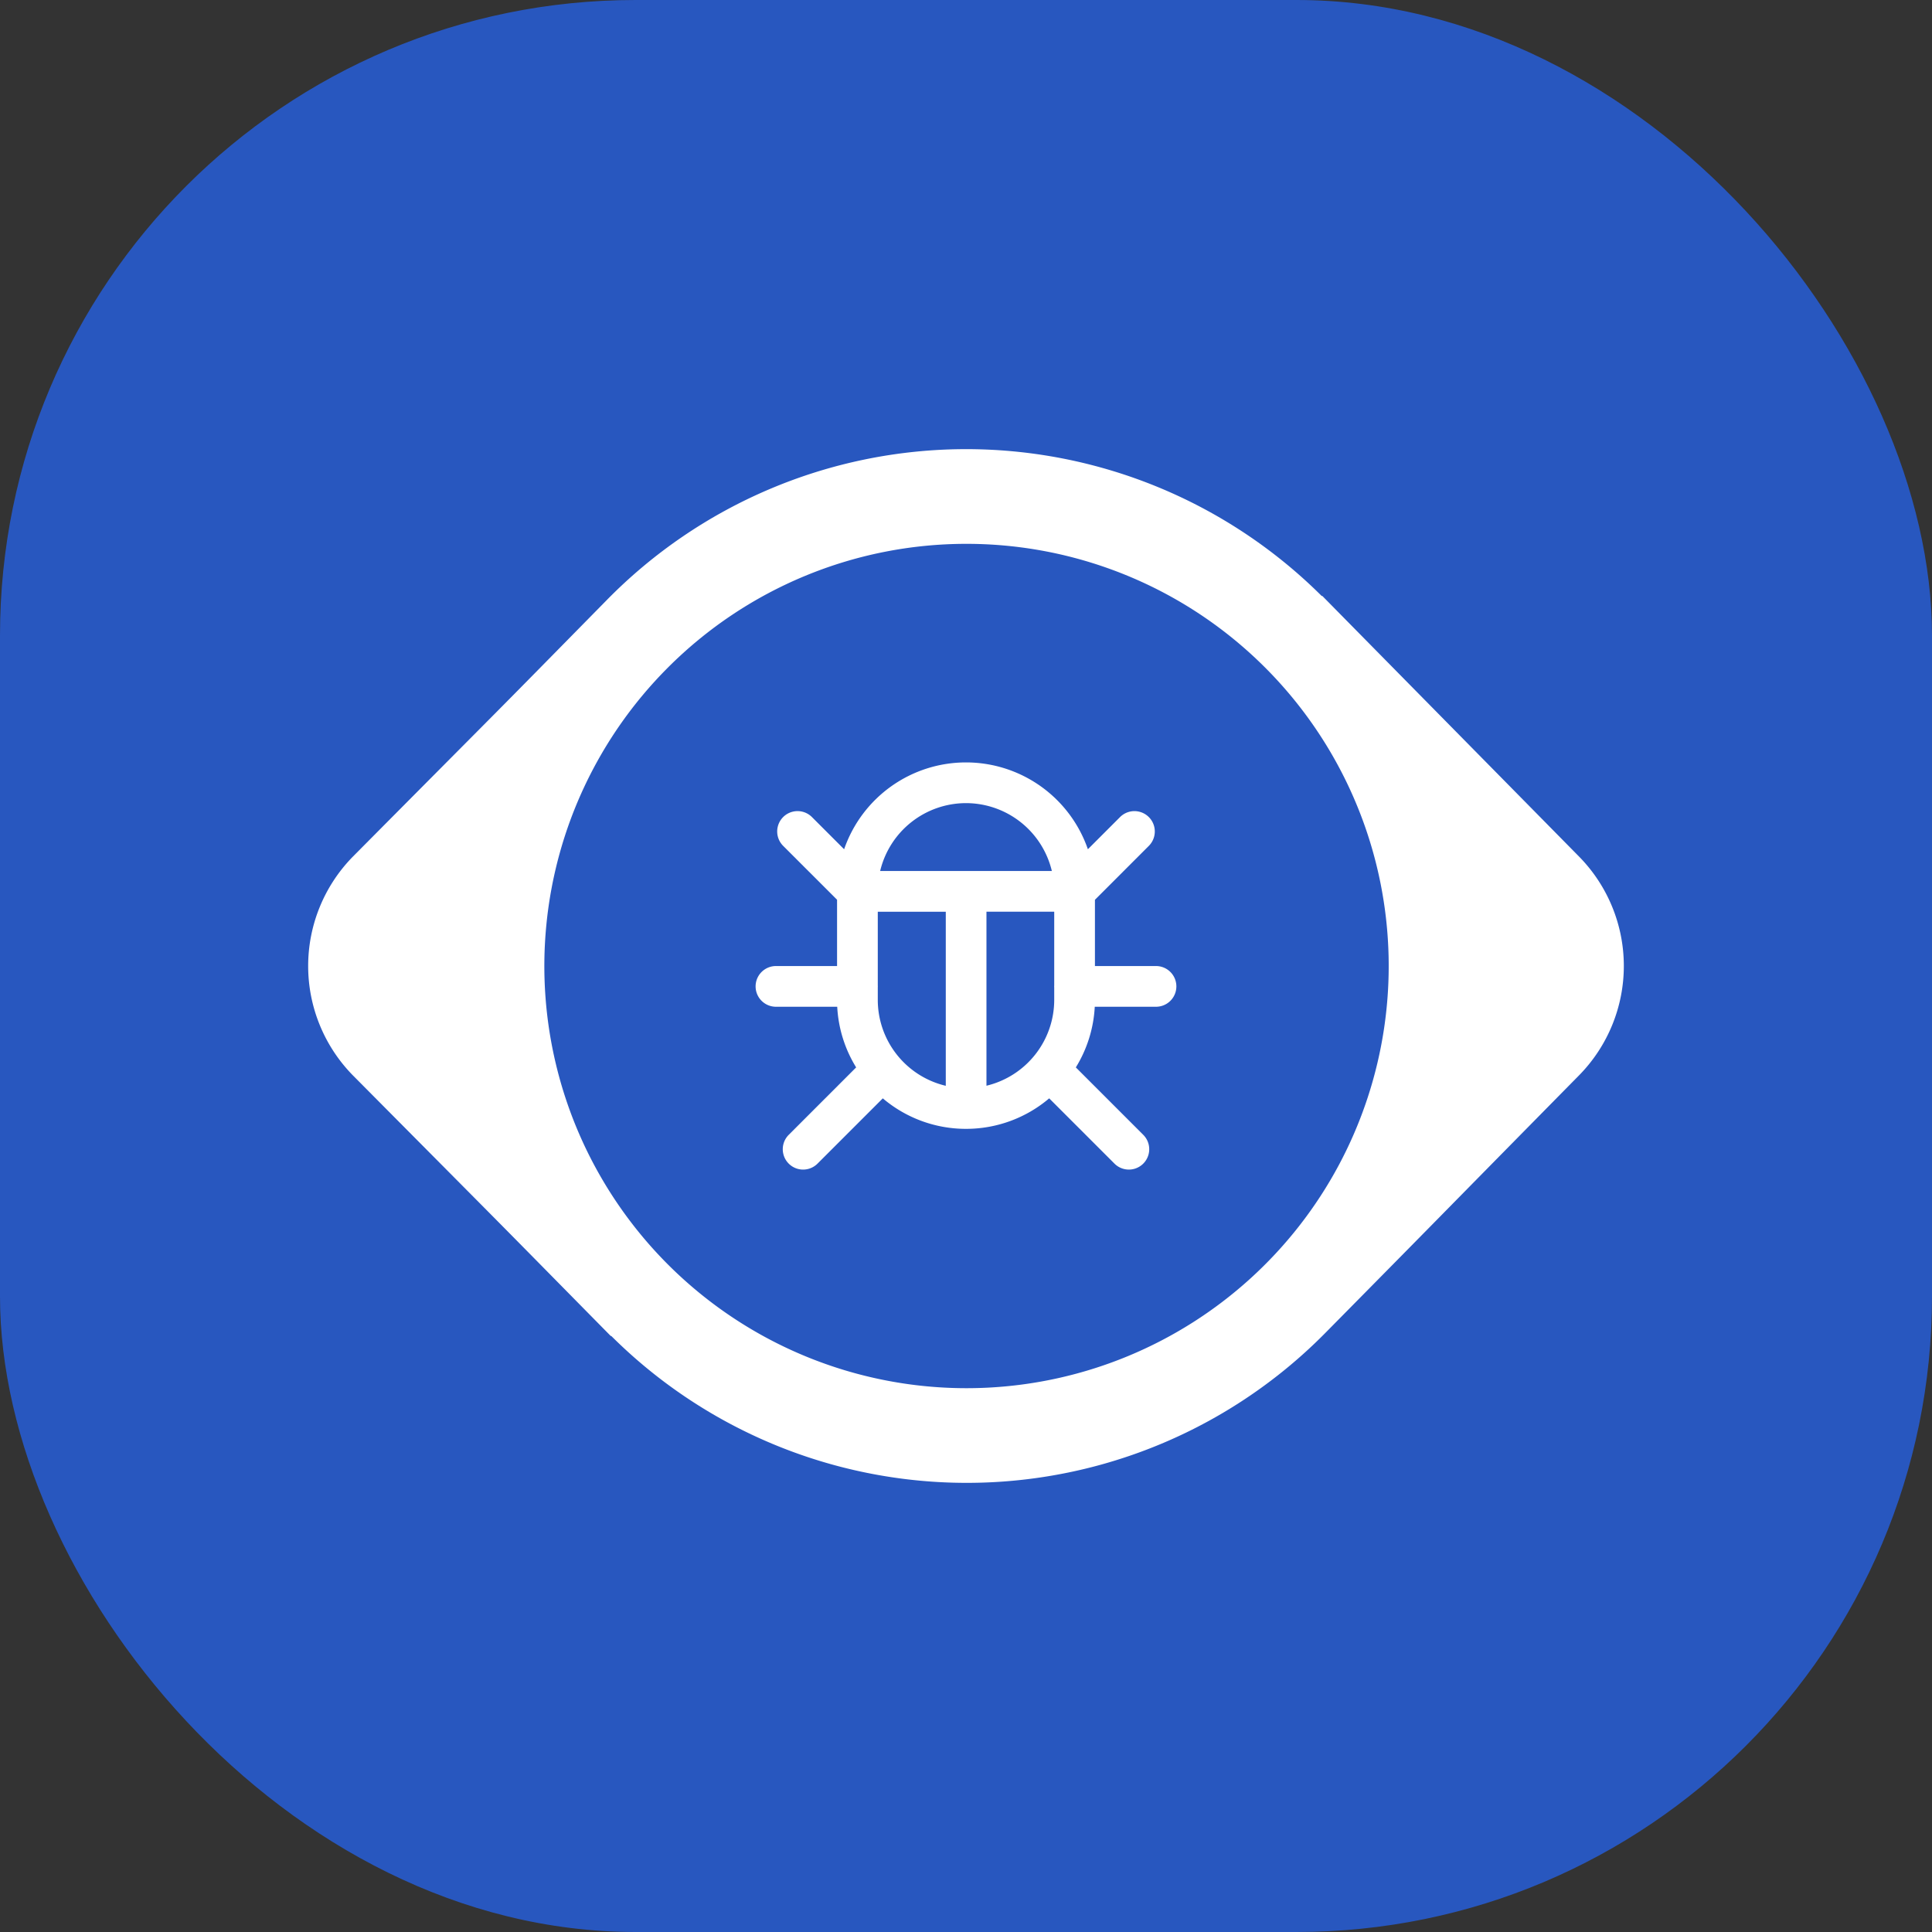 <svg xmlns="http://www.w3.org/2000/svg" width="304" height="304" viewBox="0 0 304 304">
  <rect x="0" y="0" width="304" height="304" fill="#333333" stroke="none"/>
  <g id="Raggruppa_4426" data-name="Raggruppa 4426" transform="translate(-5376 -5725)">
    <rect id="Rettangolo_2513" data-name="Rettangolo 2513" width="304" height="304" rx="100" transform="translate(5376 5725)" fill="#2857bf"/>
    <g id="Raggruppa_4425" data-name="Raggruppa 4425" transform="translate(-261.51 -4.326)">
      <path id="bug-svgrepo-com" d="M63,37.04H53.39V26.614l8.481-8.482a3.2,3.2,0,0,0-4.53-4.53L52.28,18.664a20.29,20.29,0,0,0-38.355,0L8.862,13.6a3.2,3.2,0,1,0-4.53,4.53l8.482,8.482V37.04H3.2a3.2,3.2,0,1,0,0,6.407h9.639a20.152,20.152,0,0,0,2.978,9.542L5.209,63.6a3.2,3.2,0,1,0,4.53,4.53L20.011,57.859a20.2,20.2,0,0,0,13.092,4.8h.031a20.2,20.2,0,0,0,13.059-4.8L56.464,68.129a3.2,3.2,0,1,0,4.53-4.53l-10.61-10.61a20.151,20.151,0,0,0,2.978-9.542H63a3.2,3.2,0,0,0,0-6.407ZM33.1,11.406A13.906,13.906,0,0,1,46.61,22.084H19.594A13.905,13.905,0,0,1,33.1,11.406ZM19.221,42.372v-1.98c0-.05.007-.1.007-.149s-.005-.1-.007-.148v-11.6h10.7v27.39A13.9,13.9,0,0,1,19.221,42.372Zm17.1,13.5V28.491H46.984v11.6c0,.052-.008.1-.008.157s.005.1.008.157v1.972A13.9,13.9,0,0,1,36.325,55.872Z" transform="translate(5756.408 5844.292)" fill="#fff"/>
      <path id="icons8-phabricator" d="M105.1,5A79.216,79.216,0,0,0,48.92,28.812c-21.24,21.6-11.6,11.807-39.94,40.359a24.567,24.567,0,0,0,0,34.309c29.173,29.395,19.363,19.478,40.647,41.081l.043-.043a79.254,79.254,0,0,0,112.6-.679c21.285-21.558,11.643-11.821,39.767-40.373a24.549,24.549,0,0,0,0-34.294l-40.489-41.1-.043.058A79.3,79.3,0,0,0,105.1,5Zm.477,14.9A66.429,66.429,0,1,1,58.609,39.367,66.359,66.359,0,0,1,105.581,19.9Z" transform="translate(5684.001 5795)" fill="#fff"/>
    </g>
  </g>
</svg>
